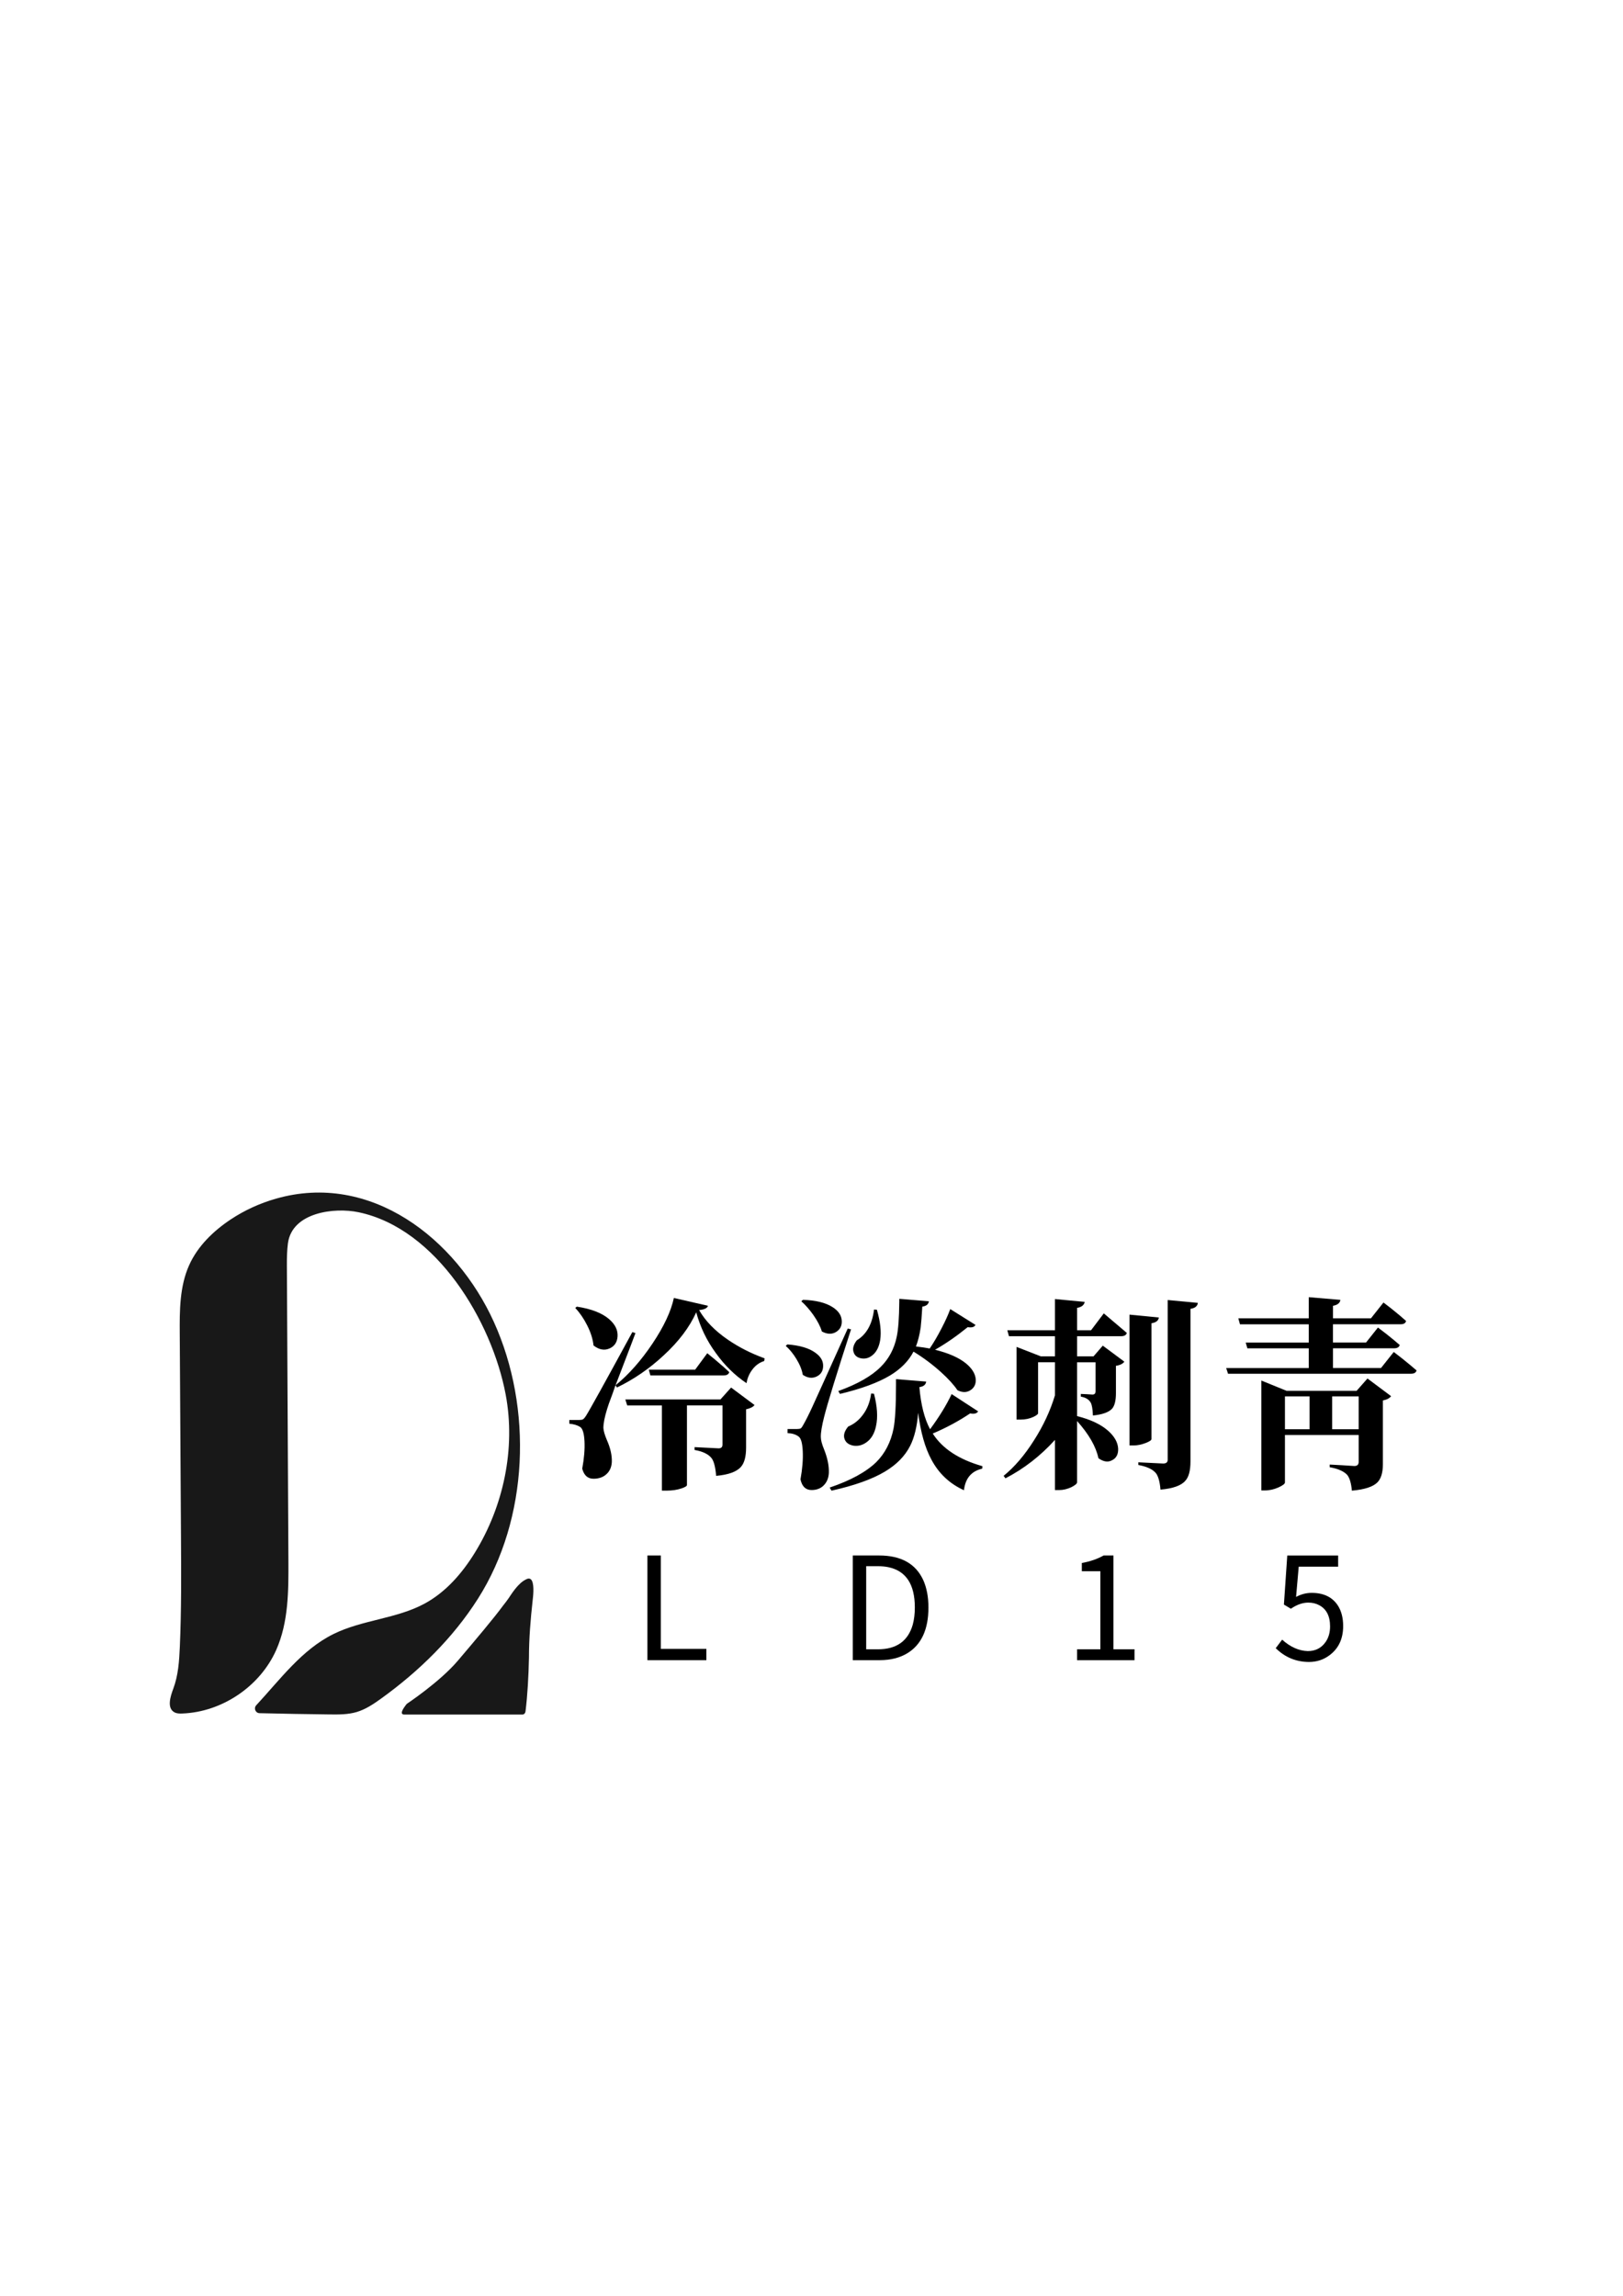 <?xml version="1.0" encoding="utf-8"?>
<!-- Generator: Adobe Illustrator 24.0.1, SVG Export Plug-In . SVG Version: 6.00 Build 0)  -->
<svg version="1.1" id="圖層_1" xmlns="http://www.w3.org/2000/svg" xmlns:xlink="http://www.w3.org/1999/xlink" x="0px" y="0px"
	 viewBox="0 0 595.28 841.89" style="enable-background:new 0 0 595.28 841.89;" xml:space="preserve">
<style type="text/css">
	.st0{display:none;}
	.st1{fill:#181818;}
	.st2{enable-background:new    ;}
</style>
<g id="圖層_2_1_" class="st0">
</g>
<g id="圖層_1_1_">
	<g>
		<path class="st1" d="M181.16,484.81c-13.84-30.58-45.17-55.18-79.94-45.25c-5.91,1.69-11.57,4.26-16.68,7.67
			c-6.34,4.23-12.04,9.76-15.16,16.71c-3.5,7.78-3.51,16.62-3.45,25.16c0.15,24.89,0.3,49.79,0.45,74.69
			c0.08,13.36,0.16,26.73-0.42,40.08c-0.23,5.21-0.57,10.5-2.4,15.38c-1.12,2.98-2.39,7.13,0.4,8.66c0.86,0.48,1.9,0.49,2.89,0.45
			c14.59-0.54,28.5-9.93,34.44-23.26c4.53-10.17,4.55-21.68,4.49-32.81c-0.18-36.11-0.37-72.23-0.56-108.35
			c-0.01-2.62,0.04-5.39,0.39-8.06c0,0,0.01-0.03,0.02-0.1c1.62-11.21,17-13.11,25.92-11.23c28.61,6.01,48.88,40.02,53.92,66.84
			c3.72,19.78-0.79,41-11.34,58.05c-4.61,7.47-10.56,14.34-18.27,18.55c-10.4,5.67-23.01,5.99-33.62,11.26
			c-11.57,5.74-19.44,16.58-28.27,26.1c-1,1.09-0.26,2.85,1.22,2.89c8.57,0.21,17.15,0.36,25.72,0.46c3.33,0.04,6.71,0.06,9.9-0.88
			c3.29-0.98,6.2-2.93,8.98-4.94c13.88-10,26.34-22.18,35.51-36.62C193.95,556.93,195.43,516.35,181.16,484.81z M138.91,446.62
			c0-0.01,0-0.01,0-0.01s0.01,0.01,0.03,0.02C138.93,446.62,138.92,446.62,138.91,446.62z"/>
	</g>
	<g>
		<path class="st1" d="M195.36,586.92c-0.76,6.92-1.35,13.93-1.35,20.9v0.04c-0.14,6.76-0.52,13.74-1.26,19.72
			c-0.08,0.64-0.52,1.16-1.17,1.17c0,0-42.78,0-43.24,0c-1.87,0-0.7-2,0.87-3.94c0,0,12.02-7.96,18.66-15.75
			c6.53-7.67,13.48-15.94,16.48-20.05c0.06-0.07,0.1-0.14,0.15-0.2c0.74-0.91,1.43-1.83,2.09-2.78c0.93-1.36,3.34-5.35,6.18-6.76
			c1.23-0.73,1.96-0.38,2.37,0.49C196.03,581.6,195.49,585.8,195.36,586.92z"/>
	</g>
	<g>
		<path class="st1" d="M511.89,546.42c0,0,0.03-0.03,0.1-0.09c-0.04,0.03-0.07,0.07-0.1,0.11
			C511.89,546.43,511.89,546.43,511.89,546.42z"/>
	</g>
	<g class="st2">
		<path d="M217.69,542.27c-2.11,0-3.49-1.23-4.14-3.69c0.7-3.82,0.98-7.17,0.83-10.06c-0.15-2.89-0.68-4.63-1.58-5.23
			c-1-0.65-2.33-1.05-3.99-1.21v-1.36h3.62c0.65,0,1.1-0.08,1.36-0.23c0.3-0.15,0.68-0.58,1.13-1.28
			c1.21-1.86,6.88-12.1,17.02-30.73l1.13,0.38c-0.35,0.9-0.93,2.44-1.73,4.59c-2.56,6.68-4.42,11.52-5.57,14.54
			c4.82-3.92,9.33-9,13.52-15.25c4.19-6.25,6.82-11.84,7.87-16.76l12.5,2.86c-0.2,0.85-1.28,1.38-3.24,1.58
			c2.26,3.97,5.77,7.58,10.54,10.85c4.02,2.76,8.51,5.05,13.48,6.85l-0.15,0.98c-1.76,0.55-3.21,1.61-4.37,3.16
			c-1.1,1.46-1.81,3.11-2.11,4.97c-4.32-2.91-8.06-6.58-11.22-11c-3.36-4.57-5.77-9.57-7.23-14.99
			c-2.46,5.47-6.45,10.75-11.98,15.82c-5.17,4.82-10.87,8.74-17.1,11.75l-0.53-0.83c-0.25,0.7-0.6,1.71-1.05,3.01
			c-1.16,3.06-1.83,4.97-2.03,5.72c-0.9,2.91-1.36,5.22-1.36,6.93c0.05,1.05,0.48,2.54,1.28,4.44c1.31,2.96,1.91,5.65,1.81,8.06
			c-0.1,1.86-0.75,3.34-1.96,4.44C221.23,541.71,219.64,542.27,217.69,542.27z M217.69,493.39c-0.25-2.36-1.03-4.82-2.33-7.38
			c-1.21-2.41-2.66-4.54-4.37-6.4l0.6-0.45c5.27,0.8,9.21,2.33,11.83,4.59c2.21,1.91,3.24,4.02,3.09,6.33
			c-0.15,2.11-1.11,3.57-2.86,4.37C221.73,495.34,219.74,494.99,217.69,493.39z M242.77,546.64v-31.26h-12.73l-0.68-2.18h34.87
			l3.92-4.37l8.59,6.4c-0.5,0.7-1.53,1.23-3.09,1.58v14.01c0,3.31-0.63,5.67-1.88,7.08c-1.56,1.81-4.59,2.91-9.11,3.31
			c-0.25-3.16-0.8-5.32-1.66-6.48c-1.21-1.51-3.29-2.51-6.25-3.01v-1.05c2.96,0.15,5.9,0.3,8.81,0.45c0.95,0,1.43-0.45,1.43-1.36
			v-14.39h-13.03v29.22c0,0.35-0.65,0.75-1.96,1.21c-1.61,0.55-3.46,0.83-5.57,0.83H242.77z M238.55,504.38l-0.6-2.11h17.02
			l4.44-6.03c0.95,0.8,1.93,1.61,2.94,2.41c2.16,1.81,3.87,3.31,5.12,4.52c-0.2,0.8-0.9,1.21-2.11,1.21H238.55z"/>
		<path d="M294.44,504.16c-0.3-1.81-1.08-3.74-2.33-5.8c-1.16-1.91-2.46-3.51-3.92-4.82l0.6-0.53c4.57,0.35,8.01,1.38,10.32,3.09
			c1.96,1.41,2.89,3.06,2.79,4.97c-0.05,1.71-0.83,2.94-2.33,3.69C297.95,505.56,296.24,505.36,294.44,504.16z M297.67,546.41
			c-2.16,0-3.52-1.31-4.07-3.92c0.7-3.87,0.98-7.32,0.83-10.36c-0.15-3.04-0.68-4.83-1.58-5.38c-1.01-0.75-2.33-1.15-3.99-1.21
			v-1.51h3.54c0.6,0,1.03-0.08,1.28-0.23c0.25-0.15,0.58-0.6,0.98-1.36c0.85-1.46,1.96-3.65,3.31-6.59
			c1.36-2.94,5.67-12.49,12.96-28.66l1.21,0.3c-5.37,16.57-8.66,27.27-9.87,32.09c-0.85,3.36-1.25,5.83-1.21,7.38
			c0,1.11,0.4,2.64,1.21,4.59c1.25,3.16,1.83,6.03,1.73,8.59c-0.1,1.86-0.71,3.36-1.84,4.52
			C301.03,545.83,299.53,546.41,297.67,546.41z M301.44,488.26c-0.55-1.86-1.61-3.89-3.16-6.1c-1.36-1.91-2.81-3.57-4.37-4.97
			l0.6-0.53c4.72,0.15,8.36,1.05,10.92,2.71c2.11,1.36,3.21,3.01,3.31,4.97c0.1,1.81-0.58,3.16-2.03,4.07
			C305.16,489.37,303.4,489.32,301.44,488.26z M304.98,546.64l-0.68-1.13c7.68-2.61,13.38-5.72,17.1-9.34
			c3.21-3.21,5.32-7.31,6.33-12.28c0.6-3.11,0.9-8.44,0.9-15.97c0-0.95,0-1.68,0-2.18l11.07,0.9c-0.15,1.16-0.98,1.83-2.49,2.03
			c0.55,6.48,1.86,11.63,3.92,15.44c3.31-4.47,5.95-8.76,7.91-12.88l9.72,6.33c-0.5,0.8-1.48,1.05-2.94,0.75
			c-4.17,2.81-8.74,5.27-13.71,7.38c3.51,5.52,9.59,9.52,18.23,11.98l-0.08,0.9c-3.97,0.9-6.2,3.54-6.7,7.91
			c-5.22-2.36-9.19-6.08-11.9-11.15c-2.36-4.32-3.99-10.07-4.9-17.25c-0.4,5.02-1.38,9.06-2.94,12.13
			c-1.91,3.77-5.02,6.93-9.34,9.49C319.82,542.47,313.32,544.78,304.98,546.64z M308.07,511.16l-0.6-1.05
			c6.98-2.51,12.18-5.47,15.59-8.89c2.96-2.96,4.9-6.58,5.8-10.85c0.6-2.66,0.93-7.05,0.98-13.18c0-0.4,0-0.7,0-0.9l10.85,0.9
			c-0.15,1.11-0.95,1.76-2.41,1.96c-0.2,3.42-0.4,5.98-0.6,7.68c-0.4,2.66-0.98,4.97-1.73,6.93c2.11,0.25,3.79,0.5,5.05,0.75
			c1.41-2.06,2.86-4.54,4.37-7.46c1.41-2.71,2.46-5.05,3.16-7l9.26,5.8c-0.4,0.8-1.36,1.08-2.86,0.83
			c-4.02,3.26-8.01,6.03-11.98,8.29c4.92,1.21,8.69,2.86,11.3,4.97c2.21,1.81,3.41,3.72,3.62,5.72c0.15,1.81-0.48,3.18-1.88,4.11
			c-1.41,0.93-3.01,0.94-4.82,0.04c-1.31-1.96-3.31-4.17-6.03-6.63c-3.11-2.81-6.48-5.32-10.09-7.53c-1.76,3.42-4.62,6.33-8.59,8.74
			C322.03,507.04,315.9,509.3,308.07,511.16z M313.04,530.14c-1.66-0.3-2.74-1.08-3.24-2.33c-0.55-1.41-0.13-2.96,1.28-4.67
			c2.11-0.9,3.87-2.28,5.27-4.14c1.71-2.21,2.76-4.87,3.16-7.98l1.05,0.08c1.21,4.67,1.46,8.61,0.75,11.82
			c-0.55,2.71-1.71,4.7-3.46,5.95C316.35,529.97,314.75,530.39,313.04,530.14z M315.94,498.13c-1.48-0.25-2.42-0.98-2.82-2.18
			c-0.5-1.3-0.13-2.79,1.13-4.44c3.56-2.16,5.67-5.92,6.33-11.3l1.05,0.08c1.25,4.37,1.66,8.06,1.21,11.07
			c-0.4,2.51-1.33,4.37-2.79,5.57C318.79,497.98,317.42,498.38,315.94,498.13z"/>
		<path d="M386.93,546.41v-18.38c-5.32,5.88-11.37,10.57-18.15,14.08l-0.68-0.9c4.02-3.26,7.73-7.61,11.15-13.03
			c3.41-5.32,5.97-10.82,7.68-16.49v-12.13h-6.18v18.68c0,0.35-0.58,0.8-1.73,1.36c-1.41,0.65-2.99,0.98-4.75,0.98h-1.43v-26.66
			l8.89,3.46h5.2V490h-16.87l-0.6-2.18h17.47v-11.45l10.92,1.05c-0.25,1.21-1.18,1.93-2.79,2.18v8.21h5.12l4.67-6.18
			c2.81,2.36,5.62,4.75,8.44,7.16c-0.2,0.8-0.9,1.21-2.11,1.21h-16.12v7.38h6.03l3.39-3.92l7.91,5.88c-0.6,0.8-1.63,1.31-3.09,1.51
			v10.02c0,2.66-0.45,4.54-1.36,5.65c-1.21,1.36-3.57,2.21-7.08,2.56c-0.1-2.41-0.38-3.99-0.83-4.75c-0.65-1.15-1.86-1.88-3.62-2.18
			v-0.98c1.46,0.05,2.89,0.13,4.29,0.23c0.75,0,1.13-0.4,1.13-1.21v-10.62h-6.78v19.73c5.02,1.26,8.86,3.09,11.52,5.5
			c2.21,2.01,3.39,4.12,3.54,6.33c0.1,2.06-0.6,3.49-2.11,4.29c-1.51,0.9-3.21,0.68-5.12-0.68c-0.9-4.27-3.52-8.81-7.83-13.63v22.45
			c0,0.5-0.7,1.1-2.11,1.81c-1.51,0.7-2.99,1.05-4.44,1.05H386.93z M414.27,530.07v-47.98l10.77,1.05
			c-0.15,1.16-1.05,1.86-2.71,2.11v42.48c0,0.4-0.7,0.88-2.11,1.43c-1.56,0.6-3.04,0.9-4.44,0.9H414.27z M425.64,546.26
			c-0.25-2.96-0.83-5-1.73-6.1c-1.21-1.41-3.34-2.38-6.4-2.94v-0.98c3.06,0.15,6.1,0.3,9.11,0.45c1.1,0,1.66-0.45,1.66-1.36v-58.6
			l11.07,1.05c-0.15,1.21-1.05,1.93-2.71,2.18v55.96c0,3.37-0.63,5.72-1.88,7.08C433.25,544.78,430.21,545.86,425.64,546.26z"/>
		<path d="M450.42,503.78l-0.68-2.11h30.28v-7.23H457.5l-0.6-2.11h23.12v-6.7h-25.23l-0.6-2.18h25.83v-7.76l11.6,0.98
			c-0.15,1.16-1.05,1.88-2.71,2.18v4.59h13.93l4.59-5.8c1,0.8,2.01,1.58,3.01,2.33c2.26,1.81,4.02,3.29,5.27,4.44
			c-0.15,0.8-0.83,1.21-2.03,1.21h-24.78v6.7h12.13l4.37-5.5c0.95,0.75,1.91,1.48,2.86,2.18c2.16,1.71,3.87,3.11,5.12,4.22
			c-0.2,0.8-0.88,1.21-2.03,1.21h-22.44v7.23h17.62l4.67-5.88c1,0.8,2.01,1.58,3.01,2.33c2.26,1.81,4.04,3.29,5.35,4.44
			c-0.2,0.8-0.88,1.21-2.03,1.21H450.42z M495.84,546.64c-0.25-2.76-0.83-4.7-1.73-5.8c-1.31-1.36-3.44-2.28-6.4-2.79v-0.98
			c3.01,0.15,6.03,0.33,9.04,0.53c1.05,0,1.58-0.5,1.58-1.51v-9.87h-27.04v17.4c0,0.5-0.78,1.1-2.33,1.81
			c-1.66,0.75-3.34,1.13-5.05,1.13h-1.28v-40.3l9.26,3.77h25.68l3.99-4.52l8.66,6.48c-0.55,0.75-1.56,1.28-3.01,1.58v23.35
			c0,3.06-0.65,5.27-1.96,6.63C503.65,545.21,500.51,546.23,495.84,546.64z M471.29,524.12h9.04v-12.05h-9.04V524.12z
			 M488.61,524.12h9.72v-12.05h-9.72V524.12z"/>
	</g>
	<g class="st2">
		<path d="M237.46,608.8v-38.39h4.91v34.25h16.71v4.14H237.46z"/>
		<path d="M312.78,608.8v-38.39h9.66c8.04,0,13.44,3.02,16.2,9.05c1.26,2.83,1.89,6.17,1.89,10.02c0,7.97-2.54,13.54-7.62,16.71
			c-2.83,1.74-6.25,2.61-10.27,2.61H312.78z M317.69,604.81h4.35c6.75,0,10.99-3,12.73-9c0.51-1.87,0.77-3.99,0.77-6.34
			c0-8.49-3.24-13.41-9.71-14.77c-1.16-0.24-2.42-0.36-3.78-0.36h-4.35V604.81z"/>
		<path d="M395.05,608.8v-3.99h8.54v-28.62h-6.8v-3.02c3.13-0.58,5.79-1.5,7.97-2.76h3.63v34.4h7.72v3.99H395.05z"/>
		<path d="M480.08,609.46c-4.74-0.03-8.79-1.72-12.17-5.06l2.35-3.12c3,2.69,6.13,4.09,9.41,4.19c2.83,0,5.03-1.14,6.59-3.42
			c1.06-1.57,1.58-3.44,1.58-5.62c0-3.82-1.35-6.42-4.04-7.82c-1.16-0.61-2.47-0.92-3.94-0.92c-1.94,0-3.92,0.65-5.93,1.94
			c-0.17,0.1-0.33,0.2-0.46,0.31l-2.56-1.53l1.23-17.99h18.66v4.09h-14.46l-0.97,11.09c1.84-0.99,3.75-1.48,5.72-1.48
			c4.46,0,7.7,1.6,9.71,4.8c1.23,2.01,1.84,4.46,1.84,7.36c0,4.63-1.65,8.2-4.96,10.68C485.48,608.63,482.95,609.46,480.08,609.46z"
			/>
	</g>
</g>
</svg>
